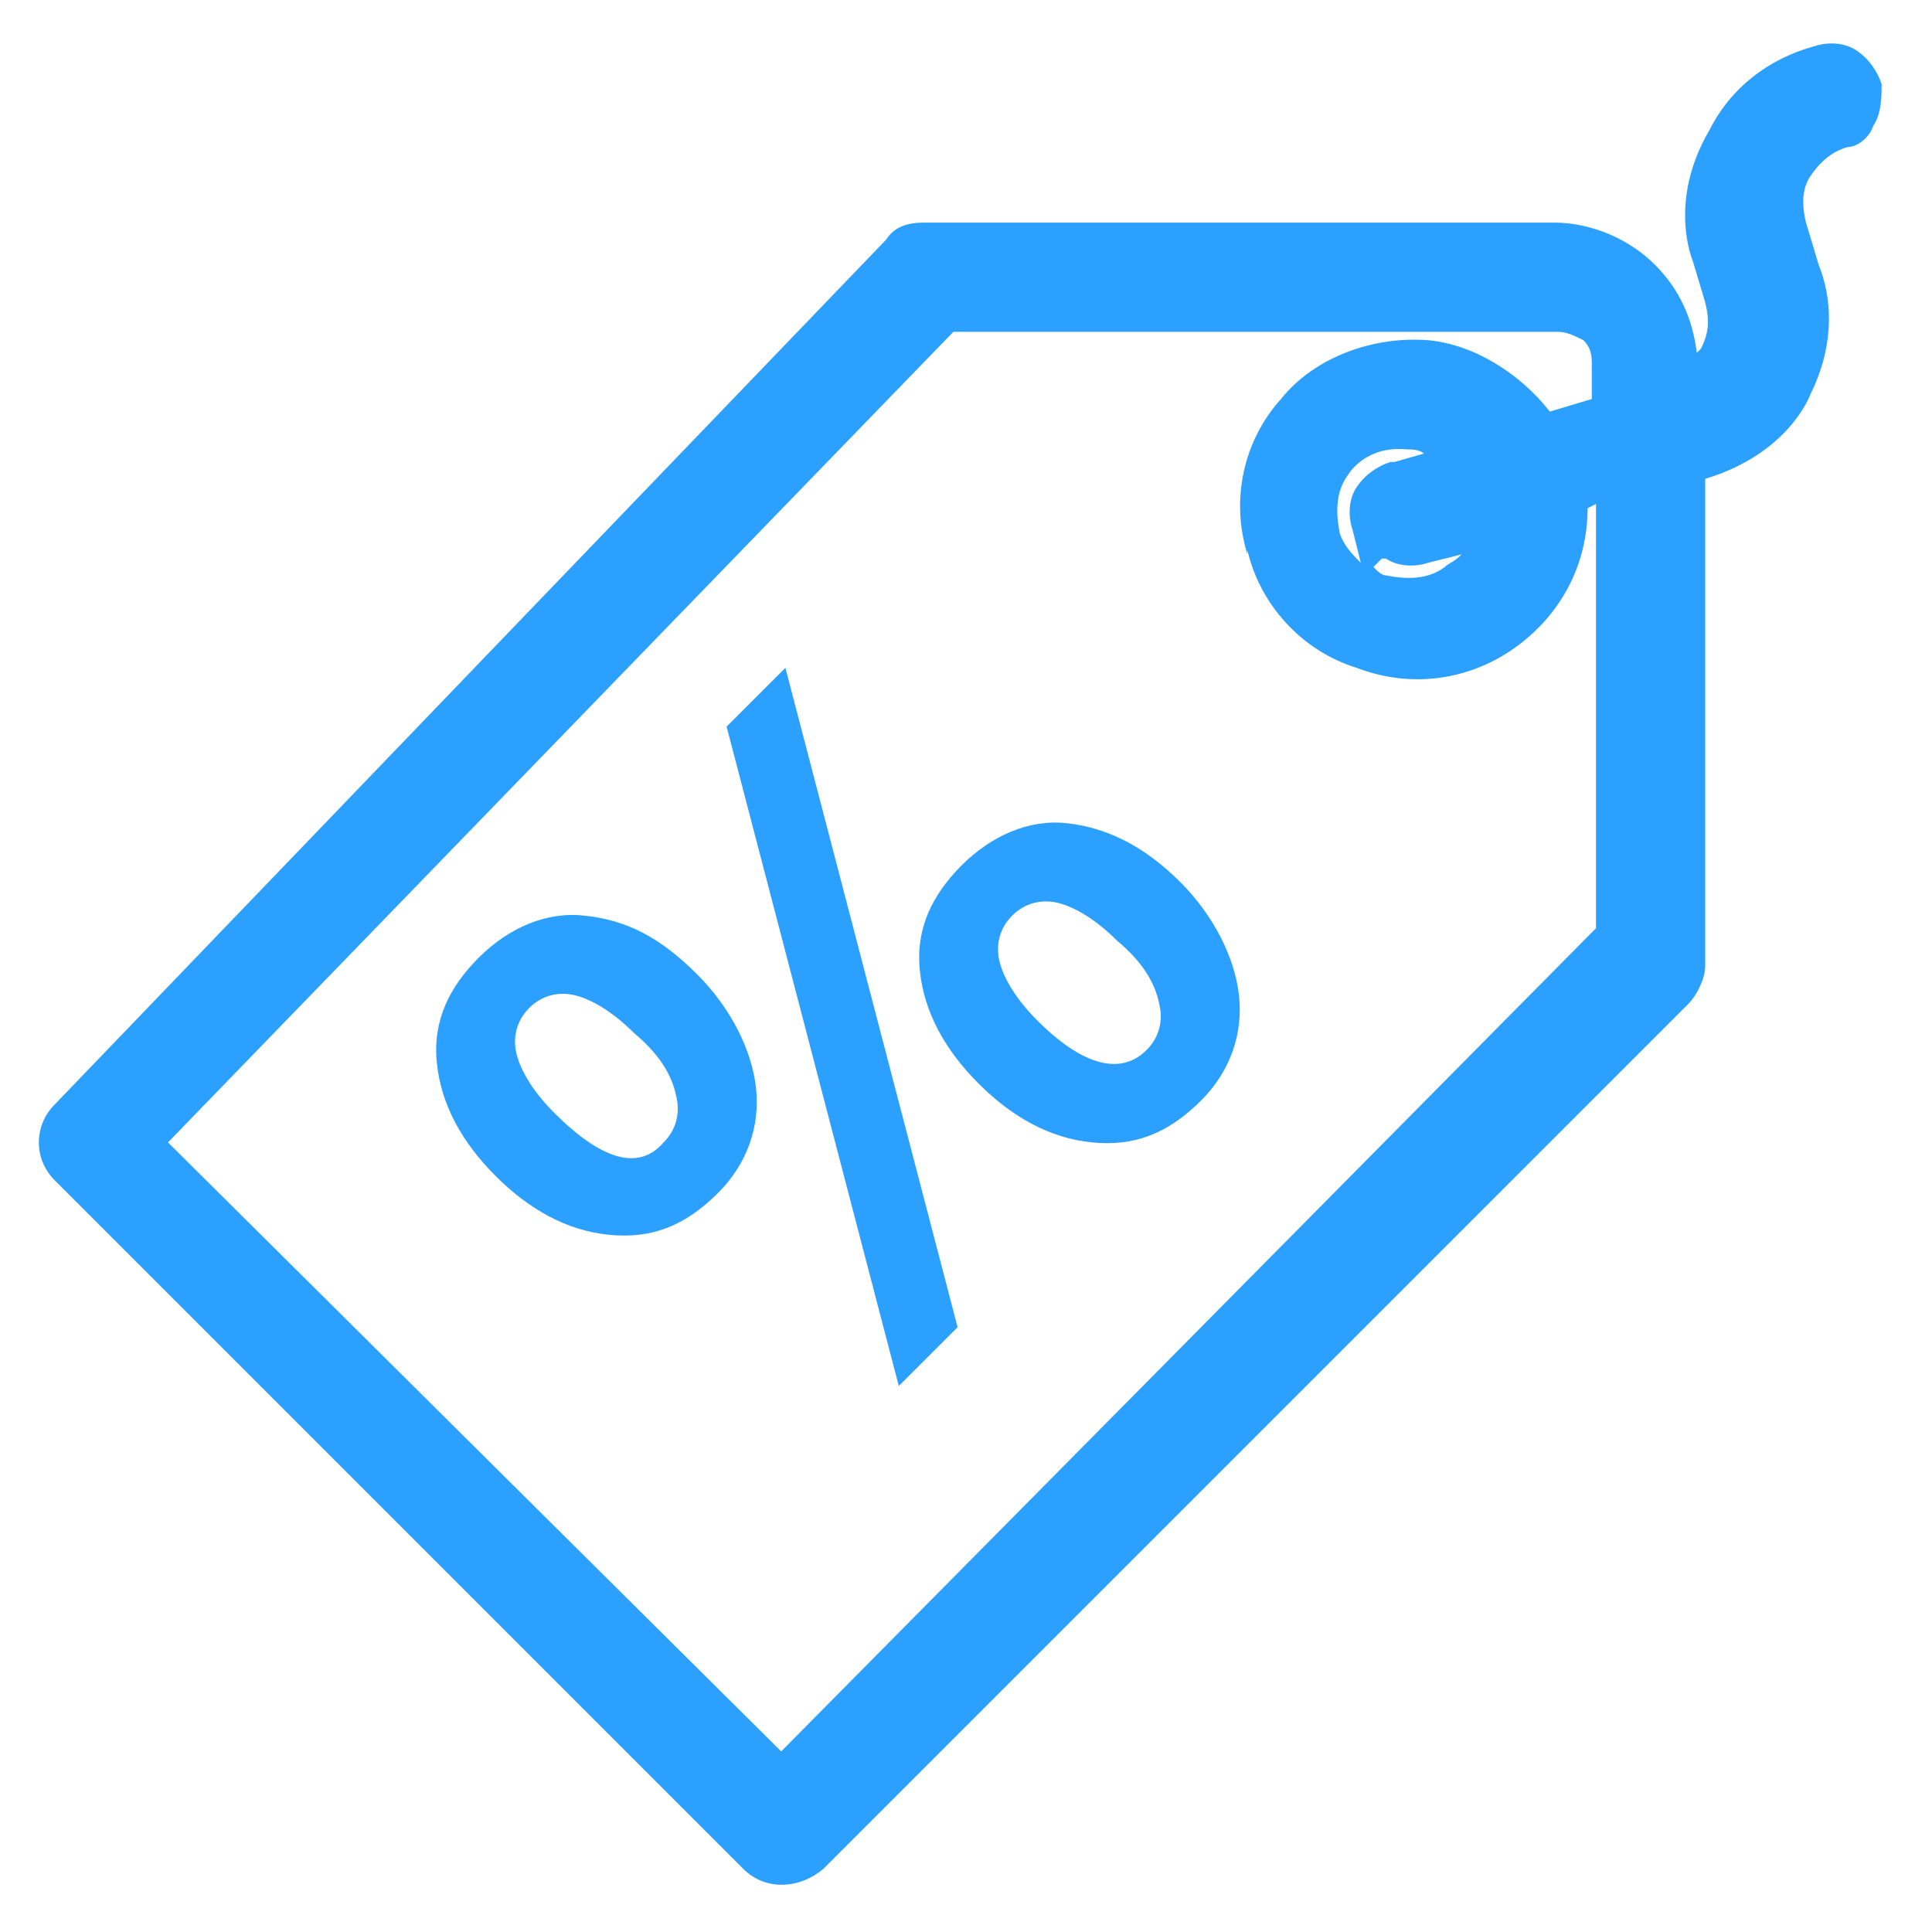 <svg version="1.1" id="Layer_1" xmlns="http://www.w3.org/2000/svg" x="0" y="0" viewBox="0 0 46 46" style="enable-background:new 0 0 46 46" xml:space="preserve"><style>.st0{fill:#2ca0ff}</style><path class="st0" d="M44.6 3c.2-.3.2-.7.2-1-.1-.3-.3-.6-.6-.8-.3-.2-.7-.2-1-.1-1.1.3-2 1-2.5 2-1 1.7-.4 3.1-.4 3.1l.3 1c.1.4.1.7-.1 1.1l-.1.1c-.1-.8-.4-1.5-1-2.1-.6-.6-1.5-1-2.4-1H22c-.4 0-.7.1-.9.4l.1-.1L1.3 26.3c-.5.5-.5 1.3 0 1.8l16.4 16.4c.5.5 1.3.5 1.9 0l20.6-20.6c.2-.2.4-.6.4-.9V11.4c2-.6 2.5-2 2.5-2 .5-1 .6-2.1.2-3.1l-.3-1c-.1-.4-.1-.8.1-1.1.2-.3.5-.6.9-.7.2 0 .5-.2.6-.5zM32.8 14.3zm.7-3.6c.1 0 .3 0 .4.1l-.7.2h-.1c-.3.1-.6.3-.8.6-.2.3-.2.7-.1 1l.2.8c-.2-.2-.4-.4-.5-.7-.1-.5-.1-1 .2-1.4 0 0 .4-.7 1.4-.6zm.9 2.8c-.4.3-.9.3-1.4.2-.1 0-.2-.1-.3-.2l.2-.2h.1c.3.2.7.2 1 .1l.8-.2c-.2.2-.3.2-.4.3zm1.3-1.2zM30.9 10zm6.2 2.2zm.8-2.7-1 .3c-.7-.9-1.8-1.6-2.9-1.7-1.3-.1-2.7.4-3.5 1.4-.9 1-1.2 2.4-.8 3.7v-.1c.3 1.3 1.3 2.4 2.6 2.8 1.3.5 2.7.3 3.8-.5s1.7-2 1.7-3.3l.2-.1v10.1L18.6 41.7 4 27.2 22.7 7.9h14.4c.2 0 .4.1.6.2.2.2.2.4.2.6v.8zM22.5 7.3zM39.9 11zm4-9.3zm-.6-.1zm-1 3.9zM43.7 3zm.4-.4z"/><path class="st0" d="M17.1 28.4c-.8.8-1.6 1.1-2.6 1s-1.9-.6-2.7-1.4-1.3-1.7-1.4-2.7c-.1-1 .3-1.8 1-2.5s1.6-1.1 2.5-1c1 .1 1.8.5 2.7 1.4.8.8 1.3 1.8 1.4 2.7.1.9-.2 1.8-.9 2.5zm-1.3-1.2c.3-.3.4-.7.3-1.1-.1-.5-.4-1-1-1.5-.5-.5-1-.8-1.4-.9s-.8 0-1.1.3-.4.7-.3 1.1c.1.4.4.9.9 1.4 1.1 1.1 2 1.4 2.6.7zm1.5-9.9 1.4-1.4 4.1 15.7-1.4 1.4-4.1-15.7zm11.3 8.9c-.8.8-1.6 1.1-2.6 1s-1.9-.6-2.7-1.4c-.8-.8-1.3-1.7-1.4-2.7s.3-1.8 1-2.5 1.6-1.1 2.5-1 1.8.5 2.7 1.4c.8.8 1.3 1.8 1.4 2.7.1.9-.2 1.8-.9 2.5zM27.3 25c.3-.3.4-.7.3-1.1-.1-.5-.4-1-1-1.5-.5-.5-1-.8-1.4-.9s-.8 0-1.1.3c-.3.3-.4.7-.3 1.1s.4.9.9 1.4c1.1 1.1 2 1.3 2.6.7z"/></svg>